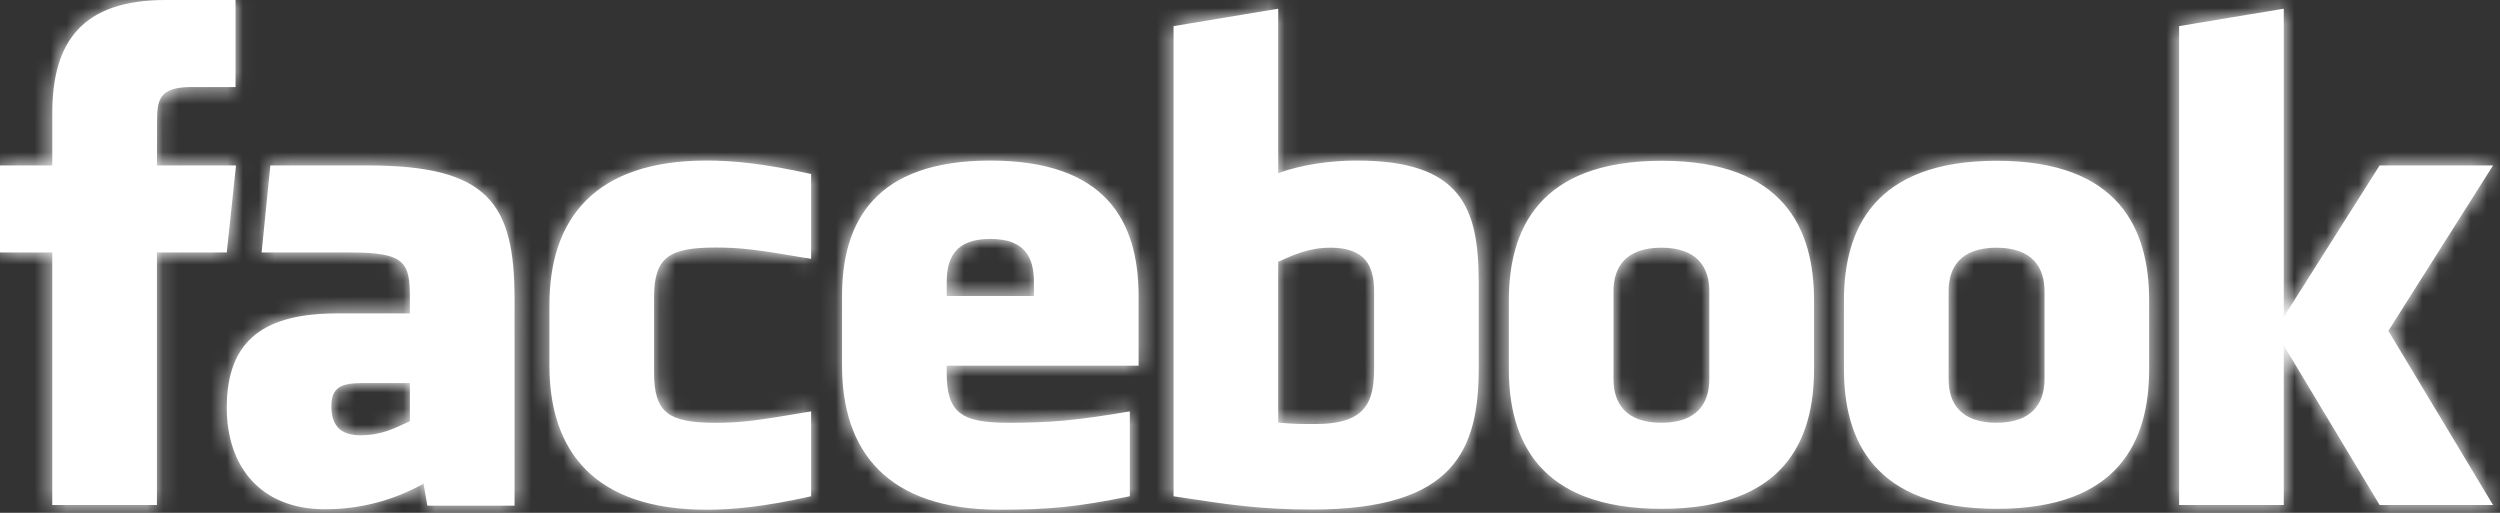 <?xml version="1.0" encoding="utf-8"?>
<!-- Generator: Adobe Illustrator 16.0.0, SVG Export Plug-In . SVG Version: 6.00 Build 0)  -->
<!DOCTYPE svg PUBLIC "-//W3C//DTD SVG 1.1//EN" "http://www.w3.org/Graphics/SVG/1.1/DTD/svg11.dtd">
<svg version="1.1" id="Layer_1" xmlns="http://www.w3.org/2000/svg" xmlns:xlink="http://www.w3.org/1999/xlink" x="0px" y="0px"
	 width="156px" height="32px" viewBox="0 0 156 32" enable-background="new 0 0 156 32" xml:space="preserve">
<rect x="0" y="0" width="156" height="32" fill="#333333" stroke="none"/>
<g>
	<g>
		<path id="a_1_" fill="#FFFFFF" d="M83.023,15.456c-1.332,0-2.291,0.435-3.265,0.879V26.37c0.933,0.089,1.468,0.089,2.351,0.089
			c3.197,0,3.636-1.46,3.636-3.497v-4.794c0-1.504-0.501-2.713-2.72-2.713L83.023,15.456z M61.798,14.908
			c-2.218,0-2.724,1.214-2.724,2.717v0.845h5.444v-0.845C64.518,16.122,64.012,14.908,61.798,14.908z M20.678,25.354
			c0,1.19,0.563,1.808,1.805,1.808c1.332,0,2.121-0.433,3.094-0.878v-2.381h-2.914C21.283,23.902,20.678,24.159,20.678,25.354z
			 M103.672,15.456c-2.221,0-2.99,1.209-2.99,2.713v5.492c0,1.508,0.77,2.72,2.99,2.72c2.215,0,2.99-1.212,2.99-2.72v-5.492
			C106.662,16.665,105.887,15.456,103.672,15.456z M9.792,31.512h-6.53V15.754H0v-5.43h3.263v-3.26C3.263,2.634,5.105,0,10.34,0
			h4.357v5.431h-2.724c-2.037,0-2.172,0.76-2.172,2.175l-0.008,2.718h4.934l-0.577,5.43H9.792V31.512z M32.108,31.552h-5.442
			L26.43,30.18c-1.883,1.055-4.007,1.604-6.165,1.596c-3.991,0-6.115-2.658-6.115-6.334c0-4.338,2.479-5.885,6.913-5.885h4.514
			v-0.938c0-2.214-0.255-2.864-3.67-2.864h-5.583l0.546-5.43h6.102c7.493,0,9.136,2.36,9.136,8.338V31.552z M50.613,16.152
			c-3.386-0.578-4.359-0.706-5.988-0.706c-2.927,0-3.811,0.644-3.811,3.123v4.688c0,2.479,0.884,3.125,3.811,3.125
			c1.63,0,2.602-0.13,5.988-0.711v5.296c-2.966,0.663-4.898,0.839-6.531,0.839c-7.01,0-9.797-3.677-9.797-8.986v-3.803
			c0-5.315,2.786-8.998,9.797-8.998c1.633,0,3.565,0.175,6.531,0.841V16.152L50.613,16.152z M71.047,22.818H59.073v0.438
			c0,2.479,0.885,3.125,3.811,3.125c2.63,0,4.236-0.13,7.617-0.711v5.296c-3.26,0.663-4.96,0.839-8.158,0.839
			c-7.01,0-9.799-3.677-9.799-8.986V18.47c0-4.646,2.069-8.45,9.253-8.45s9.25,3.76,9.25,8.45v4.351V22.818z M92.273,22.918
			c0,5.133-1.472,8.876-10.383,8.876c-3.22,0-5.107-0.282-8.66-0.827V1.631l6.529-1.086v10.262c1.41-0.522,3.236-0.788,4.897-0.788
			c6.528,0,7.616,2.918,7.616,7.607V22.918L92.273,22.918z M113.197,23.03c0,4.427-1.834,8.721-9.504,8.721
			c-7.674,0-9.541-4.294-9.541-8.72v-4.275c0-4.43,1.867-8.724,9.541-8.724c7.67,0,9.504,4.294,9.504,8.724V23.03z M134.107,23.03
			c0,4.427-1.836,8.721-9.504,8.721c-7.674,0-9.541-4.294-9.541-8.72v-4.275c0-4.43,1.867-8.724,9.539-8.724
			c7.67,0,9.506,4.294,9.506,8.724V23.03z M155.566,31.512h-7.076l-5.984-9.96v9.96h-6.529V1.63l6.529-1.086V19.78l5.984-9.456
			h7.076l-6.533,10.32L155.566,31.512L155.566,31.512z M124.58,15.456c-2.219,0-2.988,1.209-2.988,2.713v5.492
			c0,1.508,0.77,2.72,2.988,2.72c2.214,0,2.998-1.212,2.998-2.72v-5.492C127.578,16.665,126.794,15.456,124.58,15.456z"/>
	</g>
	<defs>
		<filter id="Adobe_OpacityMaskFilter" filterUnits="userSpaceOnUse" x="-34.335" y="-96" width="224" height="223">
			<feColorMatrix  type="matrix" values="1 0 0 0 0  0 1 0 0 0  0 0 1 0 0  0 0 0 1 0"/>
		</filter>
	</defs>
	<mask maskUnits="userSpaceOnUse" x="-34.335" y="-96" width="224" height="223" id="b">
		<g filter="url(#Adobe_OpacityMaskFilter)">
			<path id="a" fill="#FFFFFF" d="M83.023,15.456c-1.332,0-2.291,0.435-3.265,0.879V26.37c0.933,0.089,1.468,0.089,2.351,0.089
				c3.197,0,3.636-1.46,3.636-3.497v-4.794c0-1.504-0.501-2.713-2.72-2.713L83.023,15.456z M61.798,14.908
				c-2.218,0-2.724,1.214-2.724,2.717v0.845h5.444v-0.845C64.518,16.122,64.012,14.908,61.798,14.908z M20.678,25.354
				c0,1.19,0.563,1.808,1.805,1.808c1.332,0,2.121-0.433,3.094-0.878v-2.381h-2.914C21.283,23.902,20.678,24.159,20.678,25.354z
				 M103.672,15.456c-2.221,0-2.99,1.209-2.99,2.713v5.492c0,1.508,0.77,2.72,2.99,2.72c2.215,0,2.99-1.212,2.99-2.72v-5.492
				C106.662,16.665,105.887,15.456,103.672,15.456z M9.792,31.512h-6.53V15.754H0v-5.43h3.263v-3.26C3.263,2.634,5.105,0,10.34,0
				h4.357v5.431h-2.724c-2.037,0-2.172,0.76-2.172,2.175l-0.008,2.718h4.934l-0.577,5.43H9.792V31.512z M32.108,31.552h-5.442
				L26.43,30.18c-1.883,1.055-4.007,1.604-6.165,1.596c-3.991,0-6.115-2.658-6.115-6.334c0-4.338,2.479-5.885,6.913-5.885h4.514
				v-0.938c0-2.214-0.255-2.864-3.67-2.864h-5.583l0.546-5.43h6.102c7.493,0,9.136,2.36,9.136,8.338V31.552z M50.613,16.152
				c-3.386-0.578-4.359-0.706-5.988-0.706c-2.927,0-3.811,0.644-3.811,3.123v4.688c0,2.479,0.884,3.125,3.811,3.125
				c1.63,0,2.602-0.13,5.988-0.711v5.296c-2.966,0.663-4.898,0.839-6.531,0.839c-7.01,0-9.797-3.677-9.797-8.986v-3.803
				c0-5.315,2.786-8.998,9.797-8.998c1.633,0,3.565,0.175,6.531,0.841V16.152L50.613,16.152z M71.047,22.818H59.073v0.438
				c0,2.479,0.885,3.125,3.811,3.125c2.63,0,4.236-0.13,7.617-0.711v5.296c-3.26,0.663-4.96,0.839-8.158,0.839
				c-7.01,0-9.799-3.677-9.799-8.986V18.47c0-4.646,2.069-8.45,9.253-8.45s9.25,3.76,9.25,8.45v4.351V22.818z M92.273,22.918
				c0,5.133-1.472,8.876-10.383,8.876c-3.22,0-5.107-0.282-8.66-0.827V1.631l6.529-1.086v10.262c1.41-0.522,3.236-0.788,4.897-0.788
				c6.528,0,7.616,2.918,7.616,7.607V22.918L92.273,22.918z M113.197,23.03c0,4.427-1.834,8.721-9.504,8.721
				c-7.674,0-9.541-4.294-9.541-8.72v-4.275c0-4.43,1.867-8.724,9.541-8.724c7.67,0,9.504,4.294,9.504,8.724V23.03z M134.107,23.03
				c0,4.427-1.836,8.721-9.504,8.721c-7.674,0-9.541-4.294-9.541-8.72v-4.275c0-4.43,1.867-8.724,9.539-8.724
				c7.67,0,9.506,4.294,9.506,8.724V23.03z M155.566,31.512h-7.076l-5.984-9.96v9.96h-6.529V1.63l6.529-1.086V19.78l5.984-9.456
				h7.076l-6.533,10.32L155.566,31.512L155.566,31.512z M124.58,15.456c-2.219,0-2.988,1.209-2.988,2.713v5.492
				c0,1.508,0.77,2.72,2.988,2.72c2.214,0,2.998-1.212,2.998-2.72v-5.492C127.578,16.665,126.794,15.456,124.58,15.456z"/>
		</g>
	</mask>
	<g mask="url(#b)">
		<path fill="#FFFFFF" d="M-34.335-96h224v223h-224V-96z"/>
	</g>
</g>
</svg>
